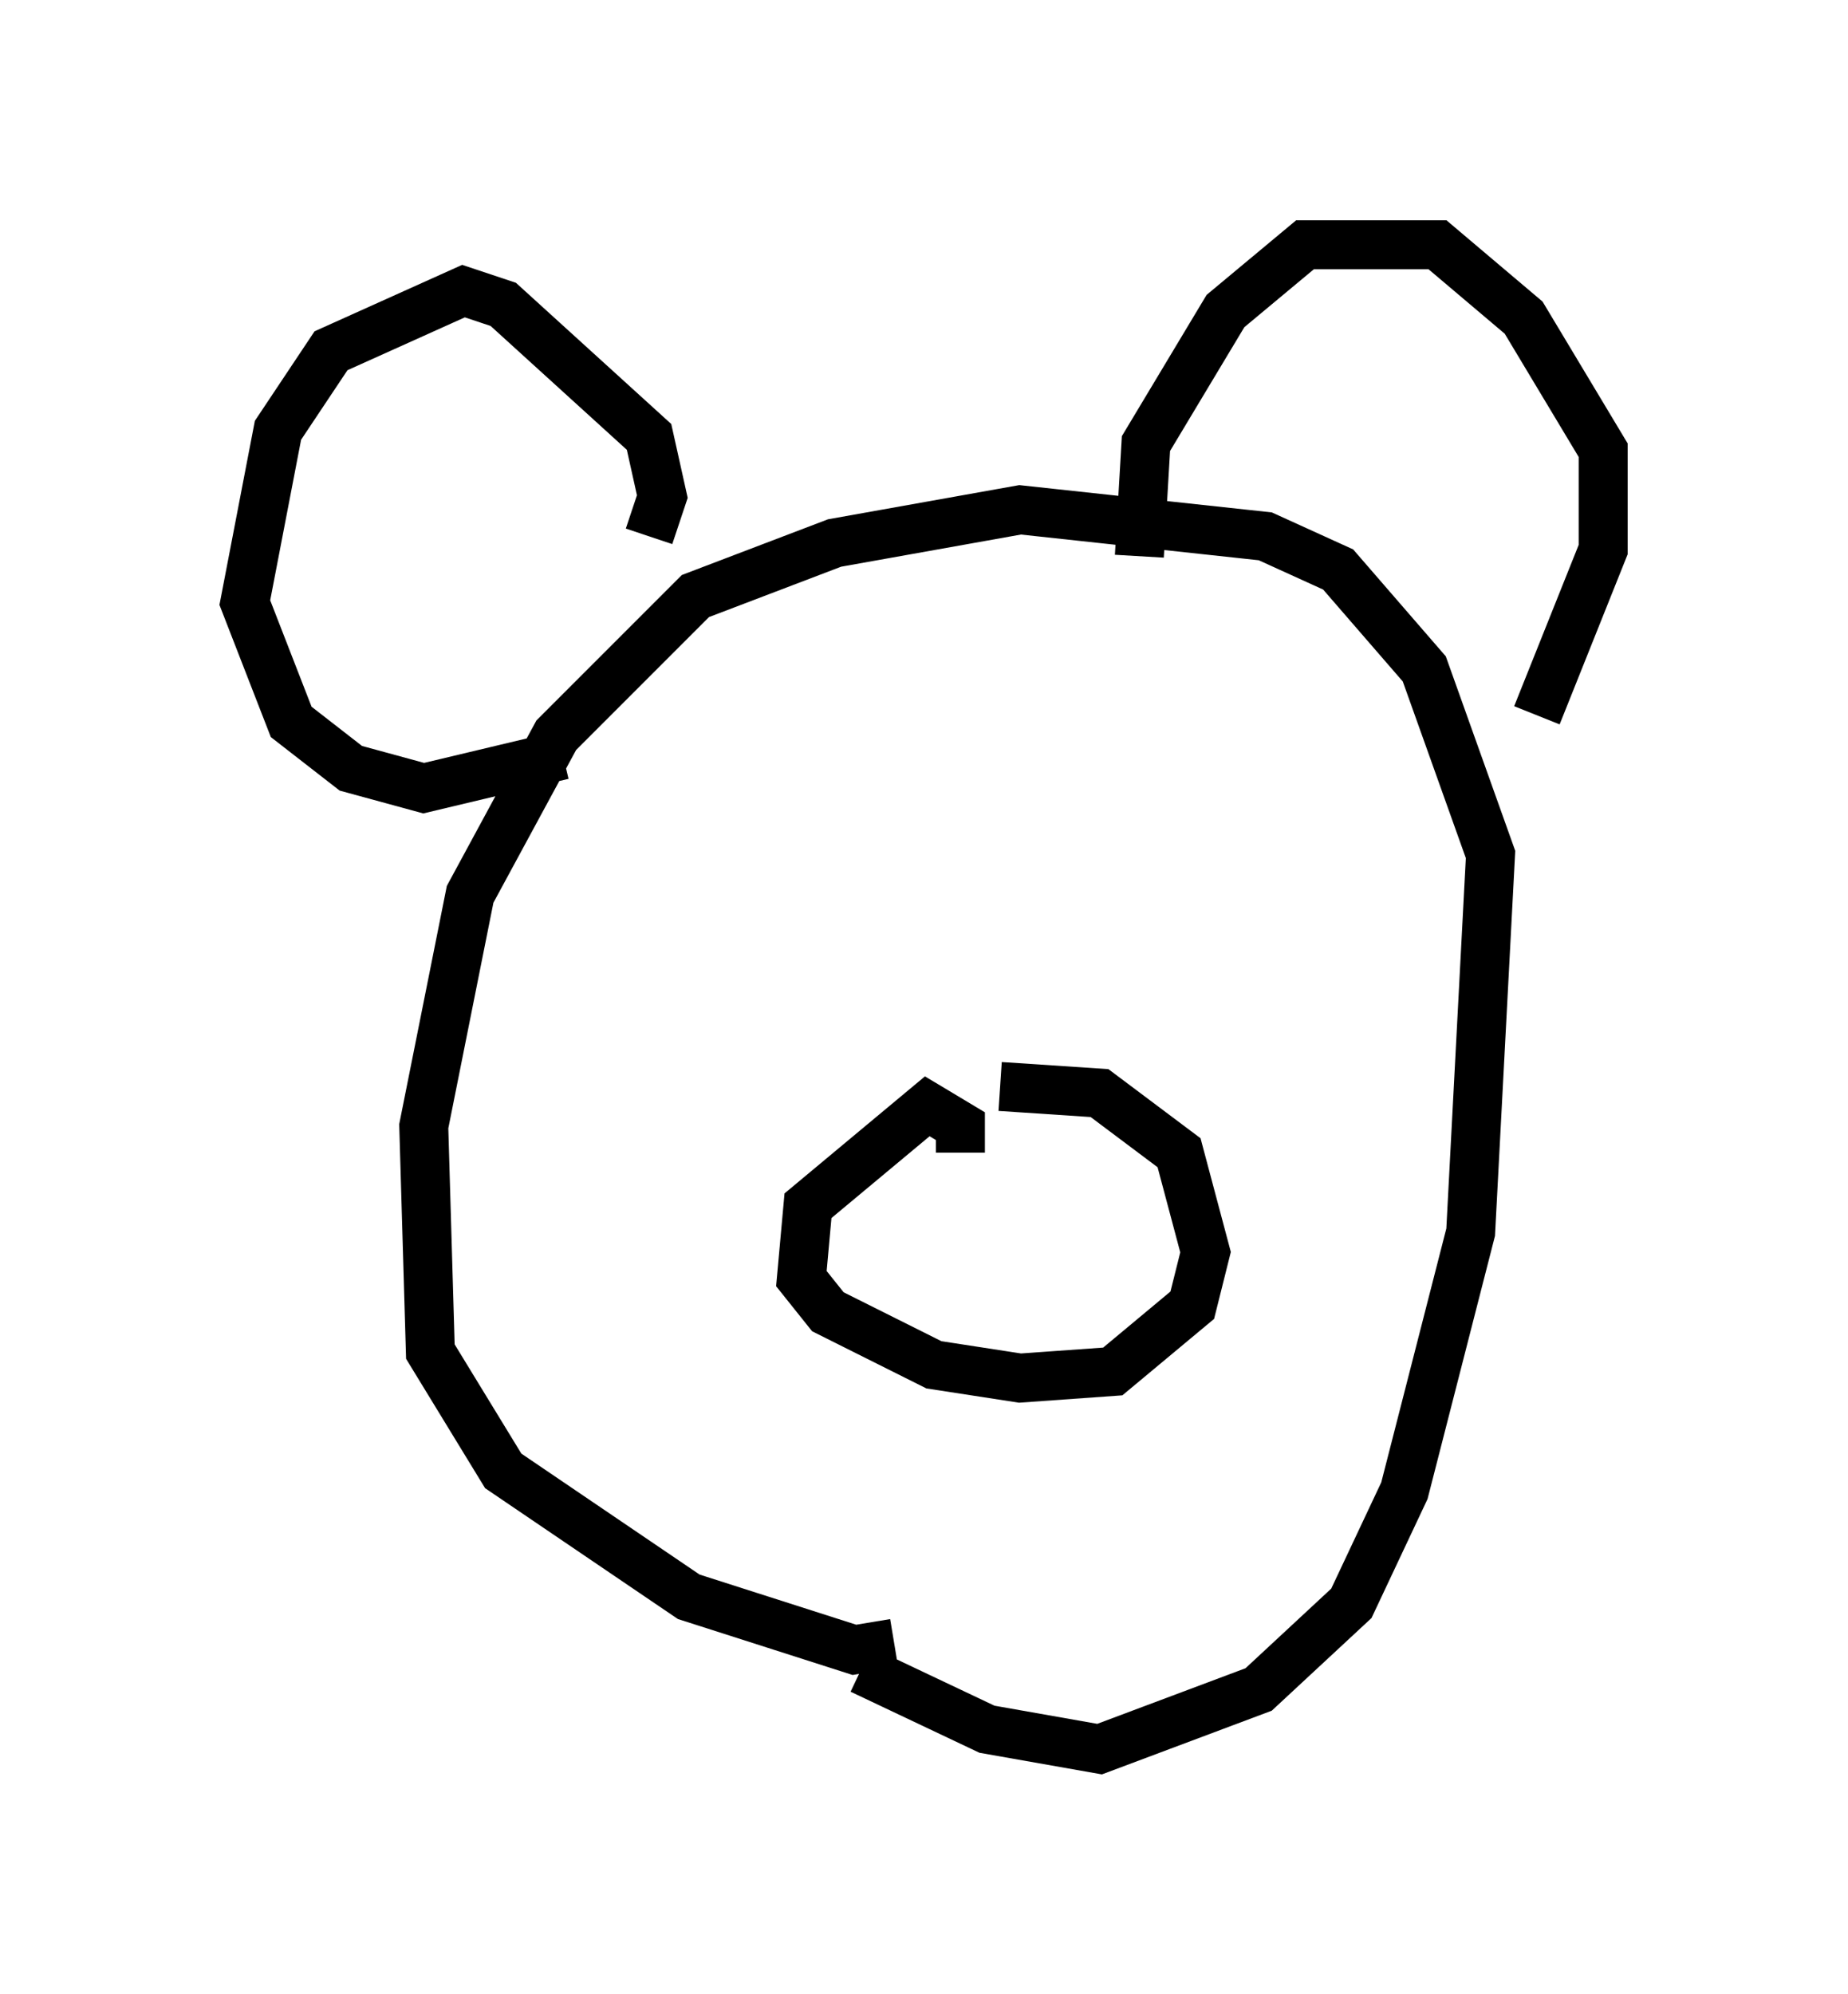 <?xml version="1.0" encoding="utf-8" ?>
<svg baseProfile="full" height="40.717" version="1.1" width="37.74" xmlns="http://www.w3.org/2000/svg" xmlns:ev="http://www.w3.org/2001/xml-events" xmlns:xlink="http://www.w3.org/1999/xlink"><defs /><rect fill="white" height="40.717" width="37.74" x="0" y="0" /><path d="M18.532, 33.011 m-0.271, 0.541 l-0.812, 0.135 -3.383, -1.083 l-3.789, -2.571 -1.488, -2.436 l-0.135, -4.601 0.947, -4.736 l1.759, -3.248 2.842, -2.842 l2.842, -1.083 3.789, -0.677 l5.007, 0.541 1.488, 0.677 l1.759, 2.03 1.353, 3.789 l-0.406, 7.713 -1.353, 5.277 l-1.083, 2.3 -1.894, 1.759 l-3.248, 1.218 -2.3, -0.406 l-2.571, -1.218 m-4.33, -23.139 l0.271, -0.812 -0.271, -1.218 l-2.977, -2.706 -0.812, -0.271 l-2.706, 1.218 -1.083, 1.624 l-0.677, 3.518 0.947, 2.436 l1.218, 0.947 1.488, 0.406 l2.842, -0.677 m11.773, -4.059 l0.135, -2.3 1.624, -2.706 l1.624, -1.353 2.706, 0.0 l1.759, 1.488 1.624, 2.706 l0.0, 2.03 -1.353, 3.383 m-11.773, 8.931 l0.0, -0.541 -0.677, -0.406 l-2.436, 2.03 -0.135, 1.488 l0.541, 0.677 2.165, 1.083 l1.759, 0.271 1.894, -0.135 l1.624, -1.353 0.271, -1.083 l-0.541, -2.03 -1.624, -1.218 l-2.03, -0.135 " fill="none" stroke="black" stroke-width="1" /></svg>